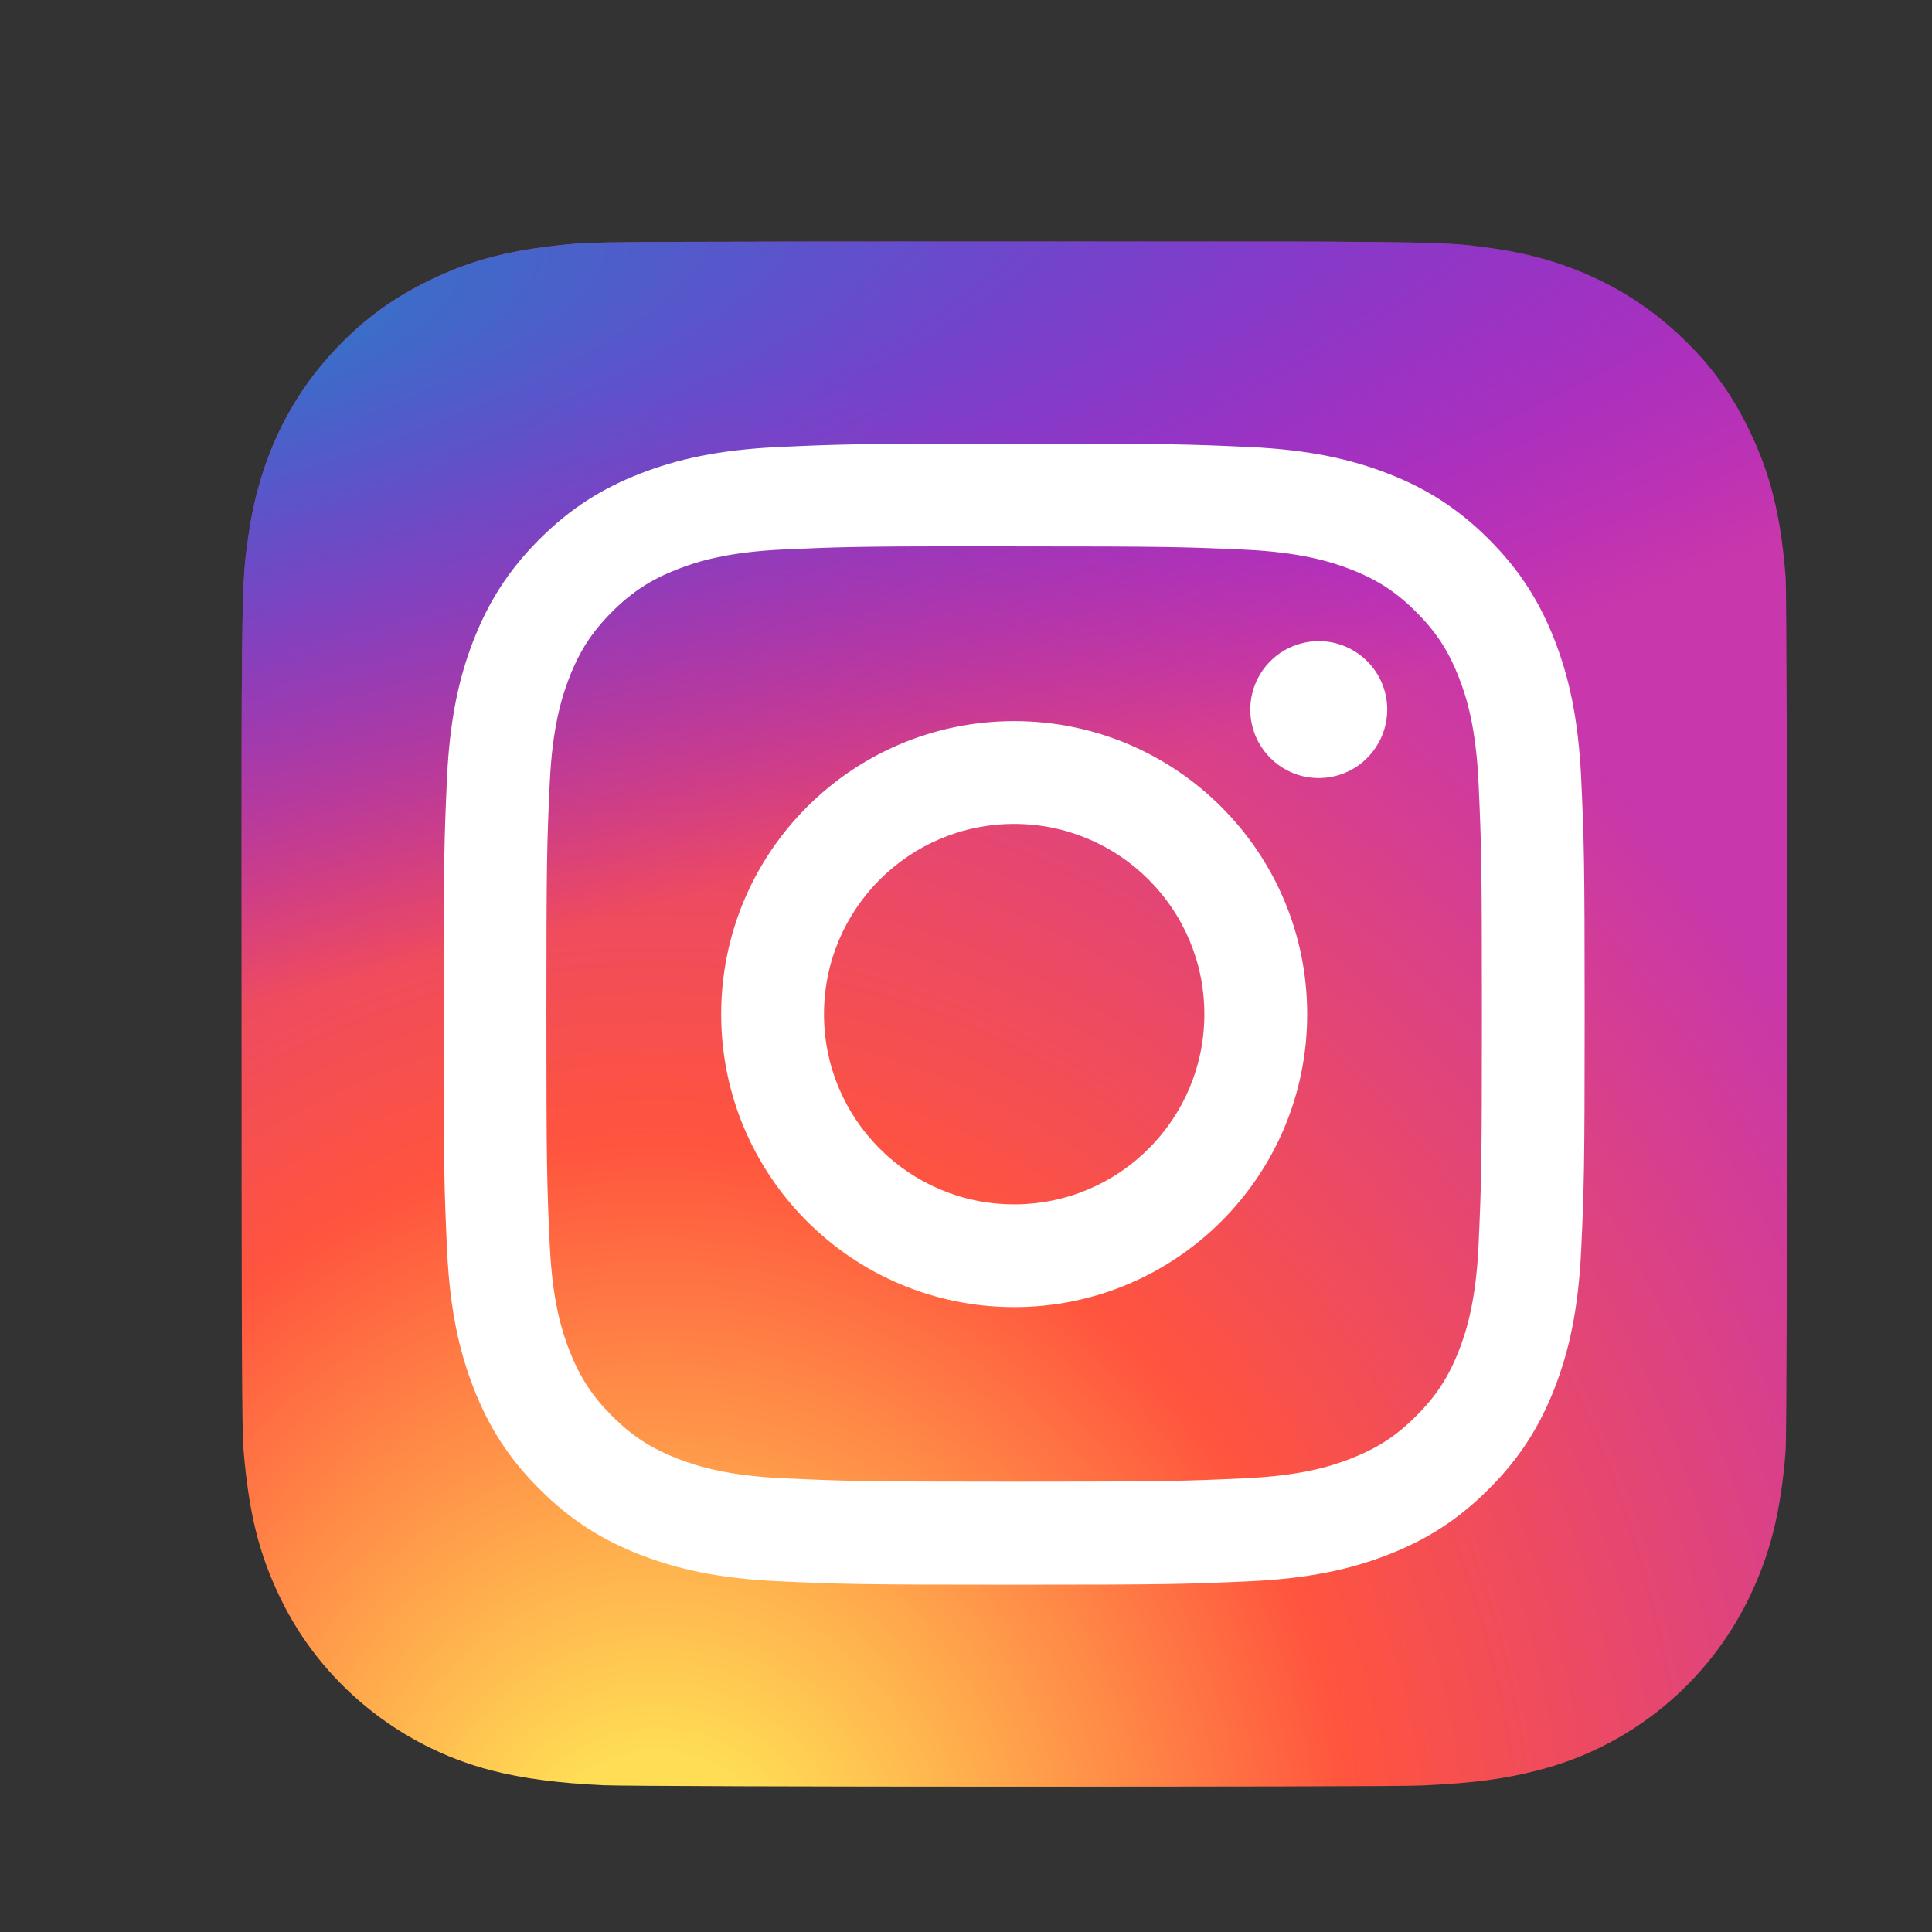 <svg width="32" height="32" viewBox="0 0 32 32" fill="none" xmlns="http://www.w3.org/2000/svg">
<rect x="0" y="0" width="32" height="32" fill="#333333" stroke="none"/>
<path d="M16.804 4C11.46 4 9.897 4.006 9.594 4.031C8.497 4.122 7.815 4.295 7.071 4.665C6.498 4.949 6.046 5.279 5.6 5.741C4.788 6.584 4.296 7.622 4.118 8.854C4.031 9.453 4.006 9.575 4.001 12.632C3.999 13.651 4.001 14.992 4.001 16.791C4.001 22.131 4.007 23.692 4.032 23.996C4.121 25.063 4.288 25.734 4.643 26.468C5.32 27.874 6.614 28.93 8.137 29.323C8.665 29.459 9.248 29.534 9.996 29.569C10.313 29.583 13.544 29.593 16.777 29.593C20.01 29.593 23.242 29.589 23.552 29.573C24.418 29.533 24.921 29.465 25.477 29.321C26.233 29.128 26.937 28.771 27.541 28.277C28.144 27.783 28.633 27.163 28.972 26.461C29.319 25.744 29.496 25.047 29.575 24.035C29.593 23.815 29.6 20.299 29.6 16.788C29.6 13.277 29.592 9.767 29.575 9.547C29.494 8.519 29.318 7.828 28.959 7.097C28.665 6.499 28.338 6.053 27.863 5.596C27.017 4.788 25.981 4.295 24.747 4.117C24.149 4.031 24.03 4.005 20.97 4H16.804Z" fill="url(#paint0_radial_42_965)"/>
<path d="M16.804 4C11.46 4 9.897 4.006 9.594 4.031C8.497 4.122 7.815 4.295 7.071 4.665C6.498 4.949 6.046 5.279 5.6 5.741C4.788 6.584 4.296 7.622 4.118 8.854C4.031 9.453 4.006 9.575 4.001 12.632C3.999 13.651 4.001 14.992 4.001 16.791C4.001 22.131 4.007 23.692 4.032 23.996C4.121 25.063 4.288 25.734 4.643 26.468C5.32 27.874 6.614 28.93 8.137 29.323C8.665 29.459 9.248 29.534 9.996 29.569C10.313 29.583 13.544 29.593 16.777 29.593C20.01 29.593 23.242 29.589 23.552 29.573C24.418 29.533 24.921 29.465 25.477 29.321C26.233 29.128 26.937 28.771 27.541 28.277C28.144 27.783 28.633 27.163 28.972 26.461C29.319 25.744 29.496 25.047 29.575 24.035C29.593 23.815 29.6 20.299 29.6 16.788C29.6 13.277 29.592 9.767 29.575 9.547C29.494 8.519 29.318 7.828 28.959 7.097C28.665 6.499 28.338 6.053 27.863 5.596C27.017 4.788 25.981 4.295 24.747 4.117C24.149 4.031 24.03 4.005 20.97 4H16.804Z" fill="url(#paint1_radial_42_965)"/>
<path d="M16.798 7.347C14.231 7.347 13.909 7.358 12.901 7.404C11.895 7.45 11.208 7.61 10.607 7.843C9.986 8.085 9.458 8.408 8.933 8.933C8.408 9.458 8.085 9.986 7.842 10.607C7.608 11.208 7.449 11.895 7.403 12.901C7.358 13.909 7.347 14.231 7.347 16.798C7.347 19.364 7.358 19.685 7.404 20.693C7.45 21.7 7.609 22.386 7.843 22.987C8.084 23.609 8.407 24.136 8.933 24.661C9.458 25.187 9.985 25.511 10.606 25.752C11.208 25.986 11.895 26.145 12.9 26.191C13.909 26.237 14.23 26.248 16.797 26.248C19.364 26.248 19.685 26.237 20.693 26.191C21.699 26.145 22.386 25.986 22.988 25.752C23.609 25.511 24.136 25.187 24.661 24.661C25.186 24.136 25.509 23.609 25.751 22.987C25.984 22.386 26.143 21.699 26.19 20.694C26.236 19.686 26.247 19.364 26.247 16.798C26.247 14.231 26.236 13.909 26.19 12.901C26.143 11.895 25.984 11.208 25.751 10.607C25.509 9.986 25.186 9.458 24.661 8.933C24.135 8.407 23.609 8.084 22.987 7.843C22.385 7.61 21.698 7.45 20.691 7.404C19.683 7.358 19.362 7.347 16.795 7.347H16.798ZM15.95 9.05C16.202 9.05 16.482 9.05 16.798 9.05C19.321 9.05 19.62 9.059 20.617 9.104C21.538 9.147 22.038 9.301 22.371 9.43C22.812 9.601 23.127 9.806 23.457 10.137C23.788 10.467 23.993 10.783 24.165 11.224C24.294 11.556 24.448 12.056 24.49 12.978C24.535 13.974 24.545 14.273 24.545 16.795C24.545 19.318 24.535 19.617 24.49 20.613C24.448 21.535 24.294 22.035 24.165 22.367C23.993 22.808 23.788 23.122 23.457 23.453C23.127 23.784 22.812 23.988 22.371 24.16C22.038 24.29 21.538 24.443 20.617 24.485C19.62 24.531 19.321 24.541 16.798 24.541C14.274 24.541 13.975 24.531 12.979 24.485C12.058 24.443 11.557 24.289 11.224 24.16C10.783 23.988 10.468 23.784 10.137 23.453C9.807 23.122 9.602 22.808 9.43 22.366C9.301 22.034 9.147 21.534 9.105 20.612C9.059 19.616 9.05 19.317 9.05 16.793C9.05 14.269 9.059 13.972 9.105 12.976C9.147 12.054 9.301 11.554 9.43 11.221C9.601 10.78 9.807 10.465 10.137 10.134C10.468 9.803 10.783 9.598 11.224 9.427C11.557 9.297 12.058 9.143 12.979 9.101C13.851 9.062 14.189 9.05 15.95 9.048V9.05ZM21.842 10.619C21.618 10.619 21.399 10.686 21.212 10.81C21.026 10.935 20.881 11.112 20.795 11.319C20.709 11.527 20.686 11.755 20.73 11.975C20.774 12.195 20.882 12.397 21.041 12.555C21.199 12.714 21.401 12.822 21.621 12.866C21.841 12.909 22.07 12.887 22.277 12.801C22.484 12.715 22.661 12.57 22.785 12.383C22.91 12.197 22.977 11.977 22.977 11.753C22.977 11.127 22.468 10.619 21.842 10.619V10.619ZM16.798 11.944C14.118 11.944 11.945 14.117 11.945 16.798C11.945 19.478 14.118 21.65 16.798 21.65C19.478 21.65 21.651 19.478 21.651 16.798C21.651 14.117 19.478 11.944 16.798 11.944H16.798ZM16.798 13.647C18.538 13.647 19.948 15.058 19.948 16.798C19.948 18.537 18.538 19.948 16.798 19.948C15.058 19.948 13.648 18.537 13.648 16.798C13.648 15.058 15.058 13.647 16.798 13.647Z" fill="white"/>
<defs>
<radialGradient id="paint0_radial_42_965" cx="0" cy="0" r="1" gradientUnits="userSpaceOnUse" gradientTransform="translate(10.8 31.564) rotate(-90) scale(25.365 23.598)">
<stop stop-color="#FFDD55"/>
<stop offset="0.1" stop-color="#FFDD55"/>
<stop offset="0.5" stop-color="#FF543E"/>
<stop offset="1" stop-color="#C837AB"/>
</radialGradient>
<radialGradient id="paint1_radial_42_965" cx="0" cy="0" r="1" gradientUnits="userSpaceOnUse" gradientTransform="translate(-0.288 5.844) rotate(78.678) scale(11.338 46.748)">
<stop stop-color="#3771C8"/>
<stop offset="0.128" stop-color="#3771C8"/>
<stop offset="1" stop-color="#6600FF" stop-opacity="0"/>
</radialGradient>
</defs>
</svg>
